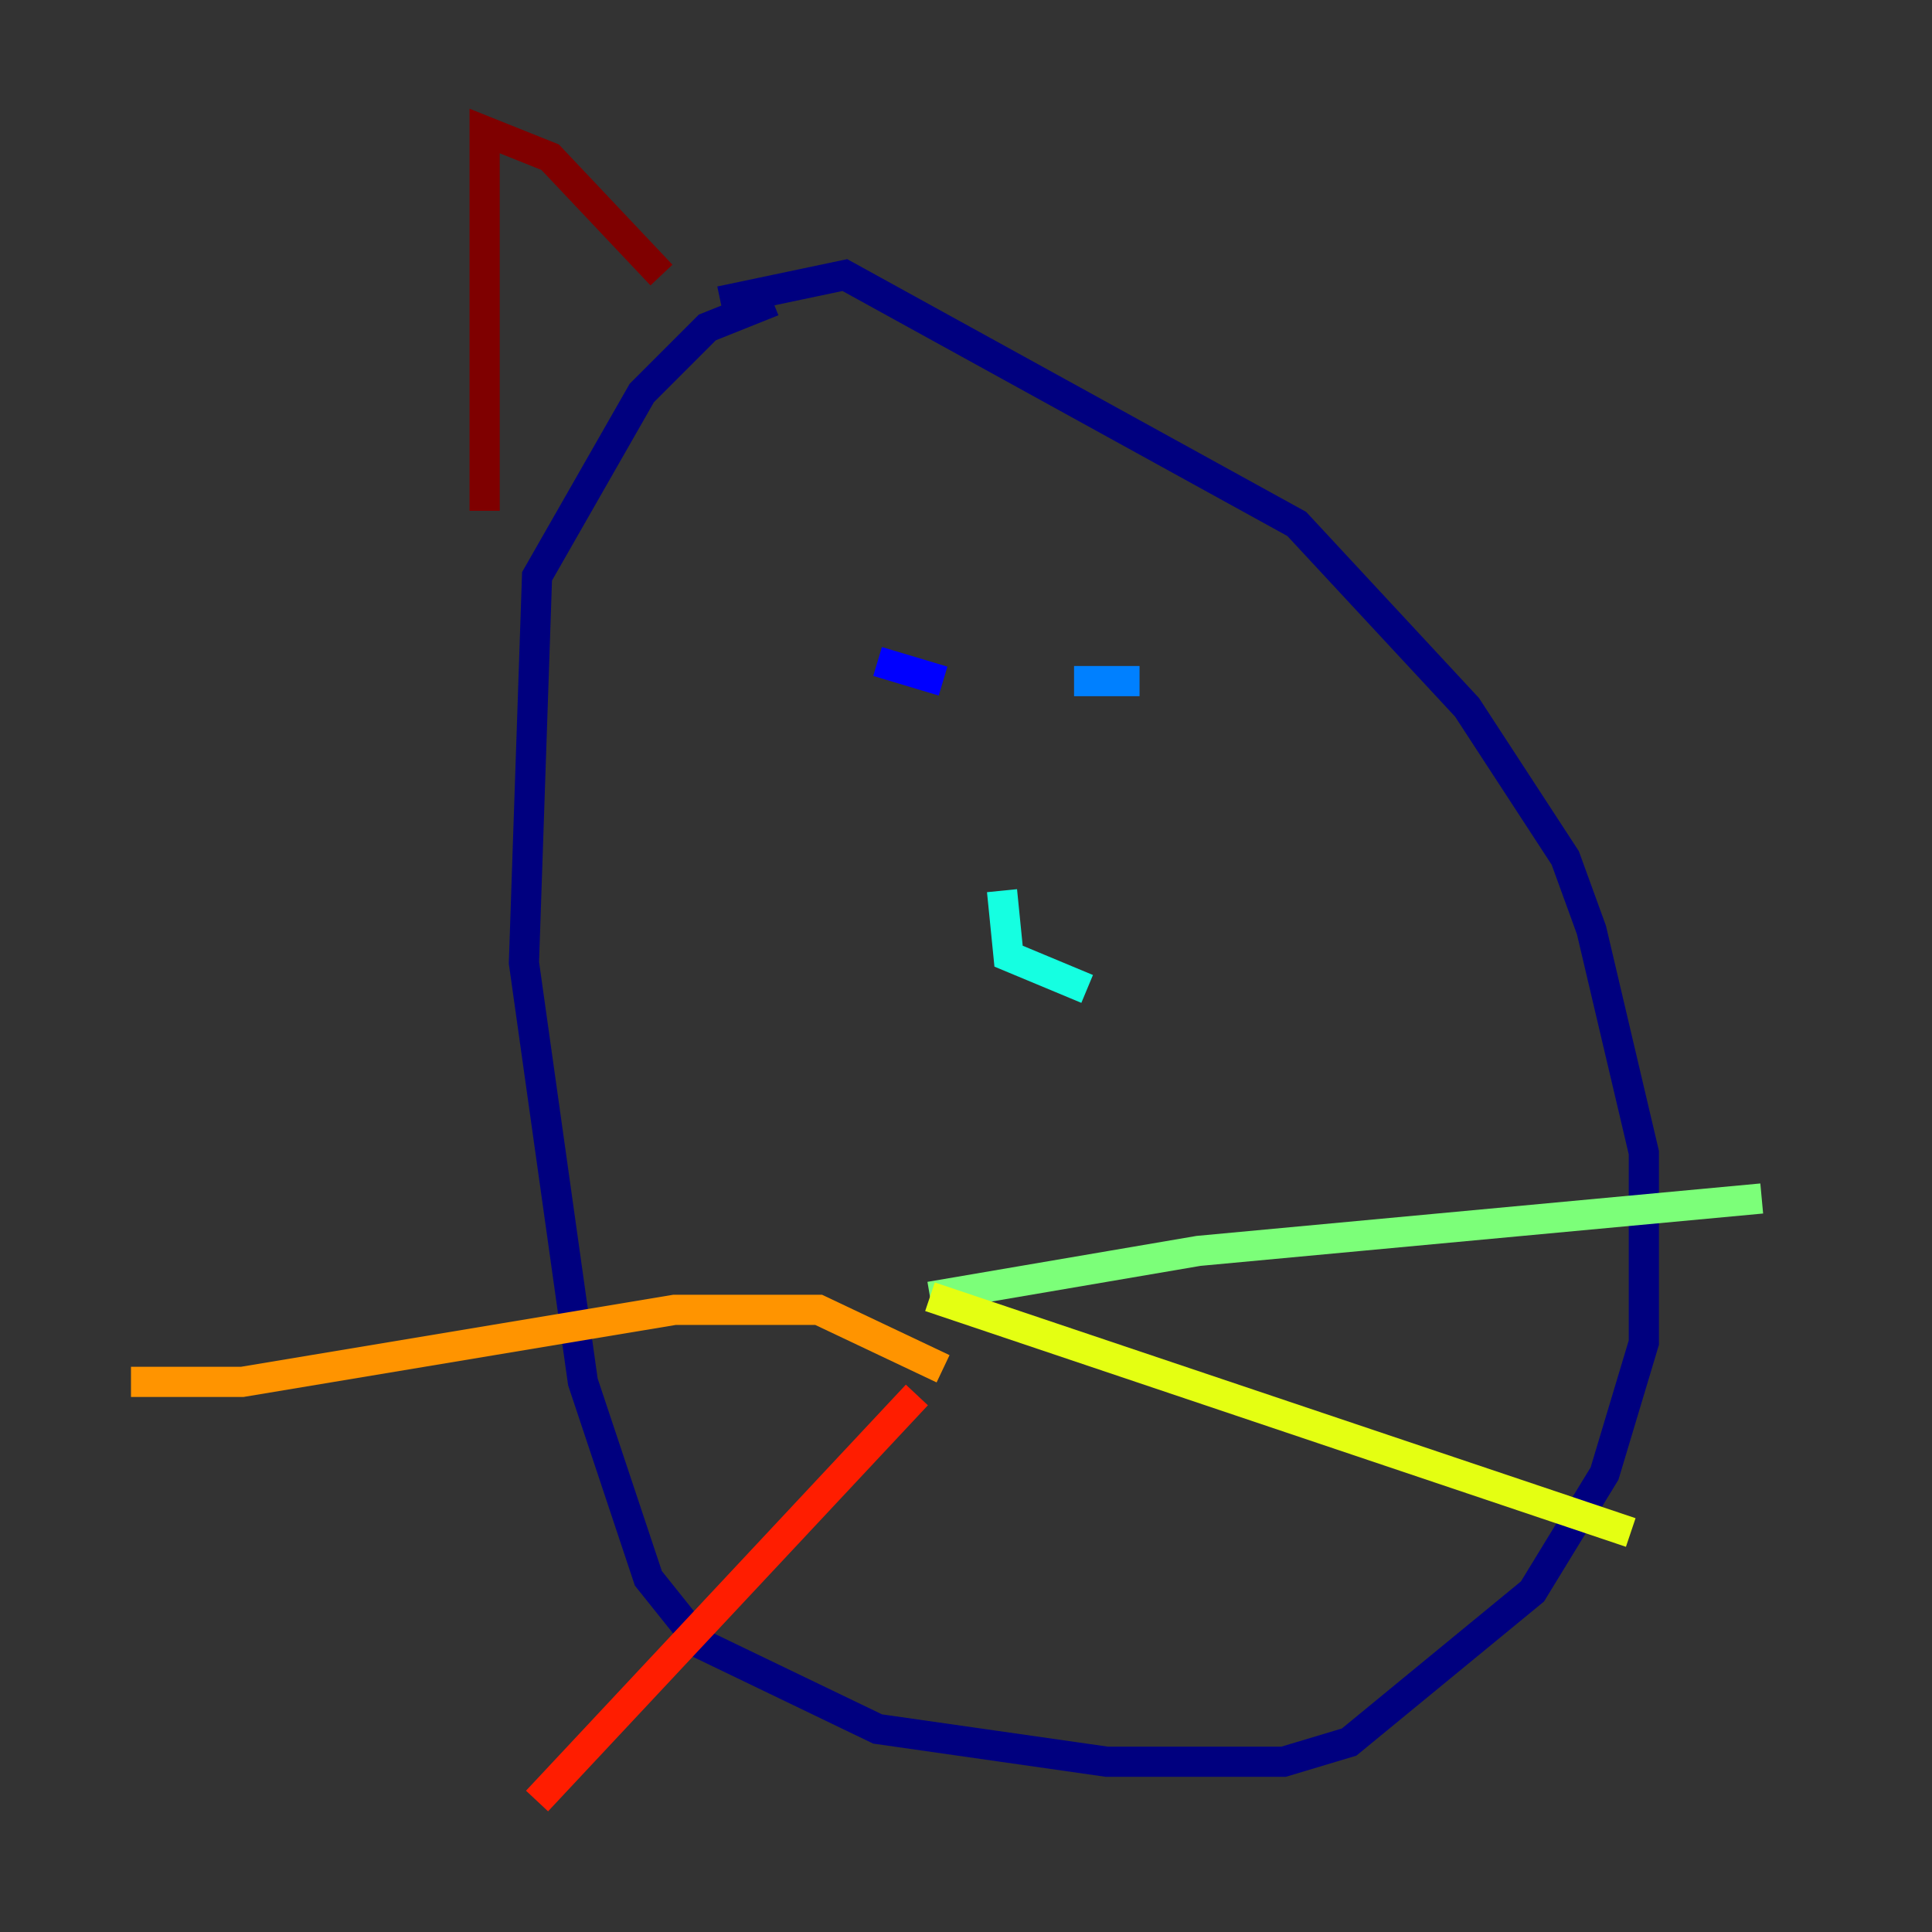 <?xml version="1.0" encoding="utf-8" ?>
<svg baseProfile="tiny" height="128" version="1.2" viewBox="0,0,128,128" width="128" xmlns="http://www.w3.org/2000/svg" xmlns:ev="http://www.w3.org/2001/xml-events" xmlns:xlink="http://www.w3.org/1999/xlink"><rect x="0" y="0" width="128" height="128" fill="#333333" stroke="none"/><defs /><polyline fill="none" points="51.2,19.959 46.861,21.695 42.522,26.034 35.58,38.183 34.712,63.783 38.617,91.552 42.956,104.57 46.427,108.909 58.142,114.549 73.329,116.719 85.044,116.719 89.383,115.417 101.532,105.437 106.305,97.627 108.909,88.949 108.909,76.366 105.437,61.614 103.702,56.841 97.193,46.861 85.912,34.712 55.973,18.224 47.729,19.959" stroke="#00007f" stroke-width="2" /><polyline fill="none" points="58.142,43.824 62.481,45.125" stroke="#0000ff" stroke-width="2" /><polyline fill="none" points="71.159,45.125 75.498,45.125" stroke="#0080ff" stroke-width="2" /><polyline fill="none" points="66.386,59.01 66.82,63.349 72.027,65.519" stroke="#15ffe1" stroke-width="2" /><polyline fill="none" points="61.614,85.912 79.403,82.875 116.719,79.403" stroke="#7cff79" stroke-width="2" /><polyline fill="none" points="61.614,85.912 108.041,101.532" stroke="#e4ff12" stroke-width="2" /><polyline fill="none" points="62.481,90.685 54.237,86.78 44.691,86.78 16.054,91.552 8.678,91.552" stroke="#ff9400" stroke-width="2" /><polyline fill="none" points="60.746,92.42 35.58,119.322" stroke="#ff1d00" stroke-width="2" /><polyline fill="none" points="32.108,33.844 32.108,8.678 36.447,10.414 43.824,18.224" stroke="#7f0000" stroke-width="2" /></svg>